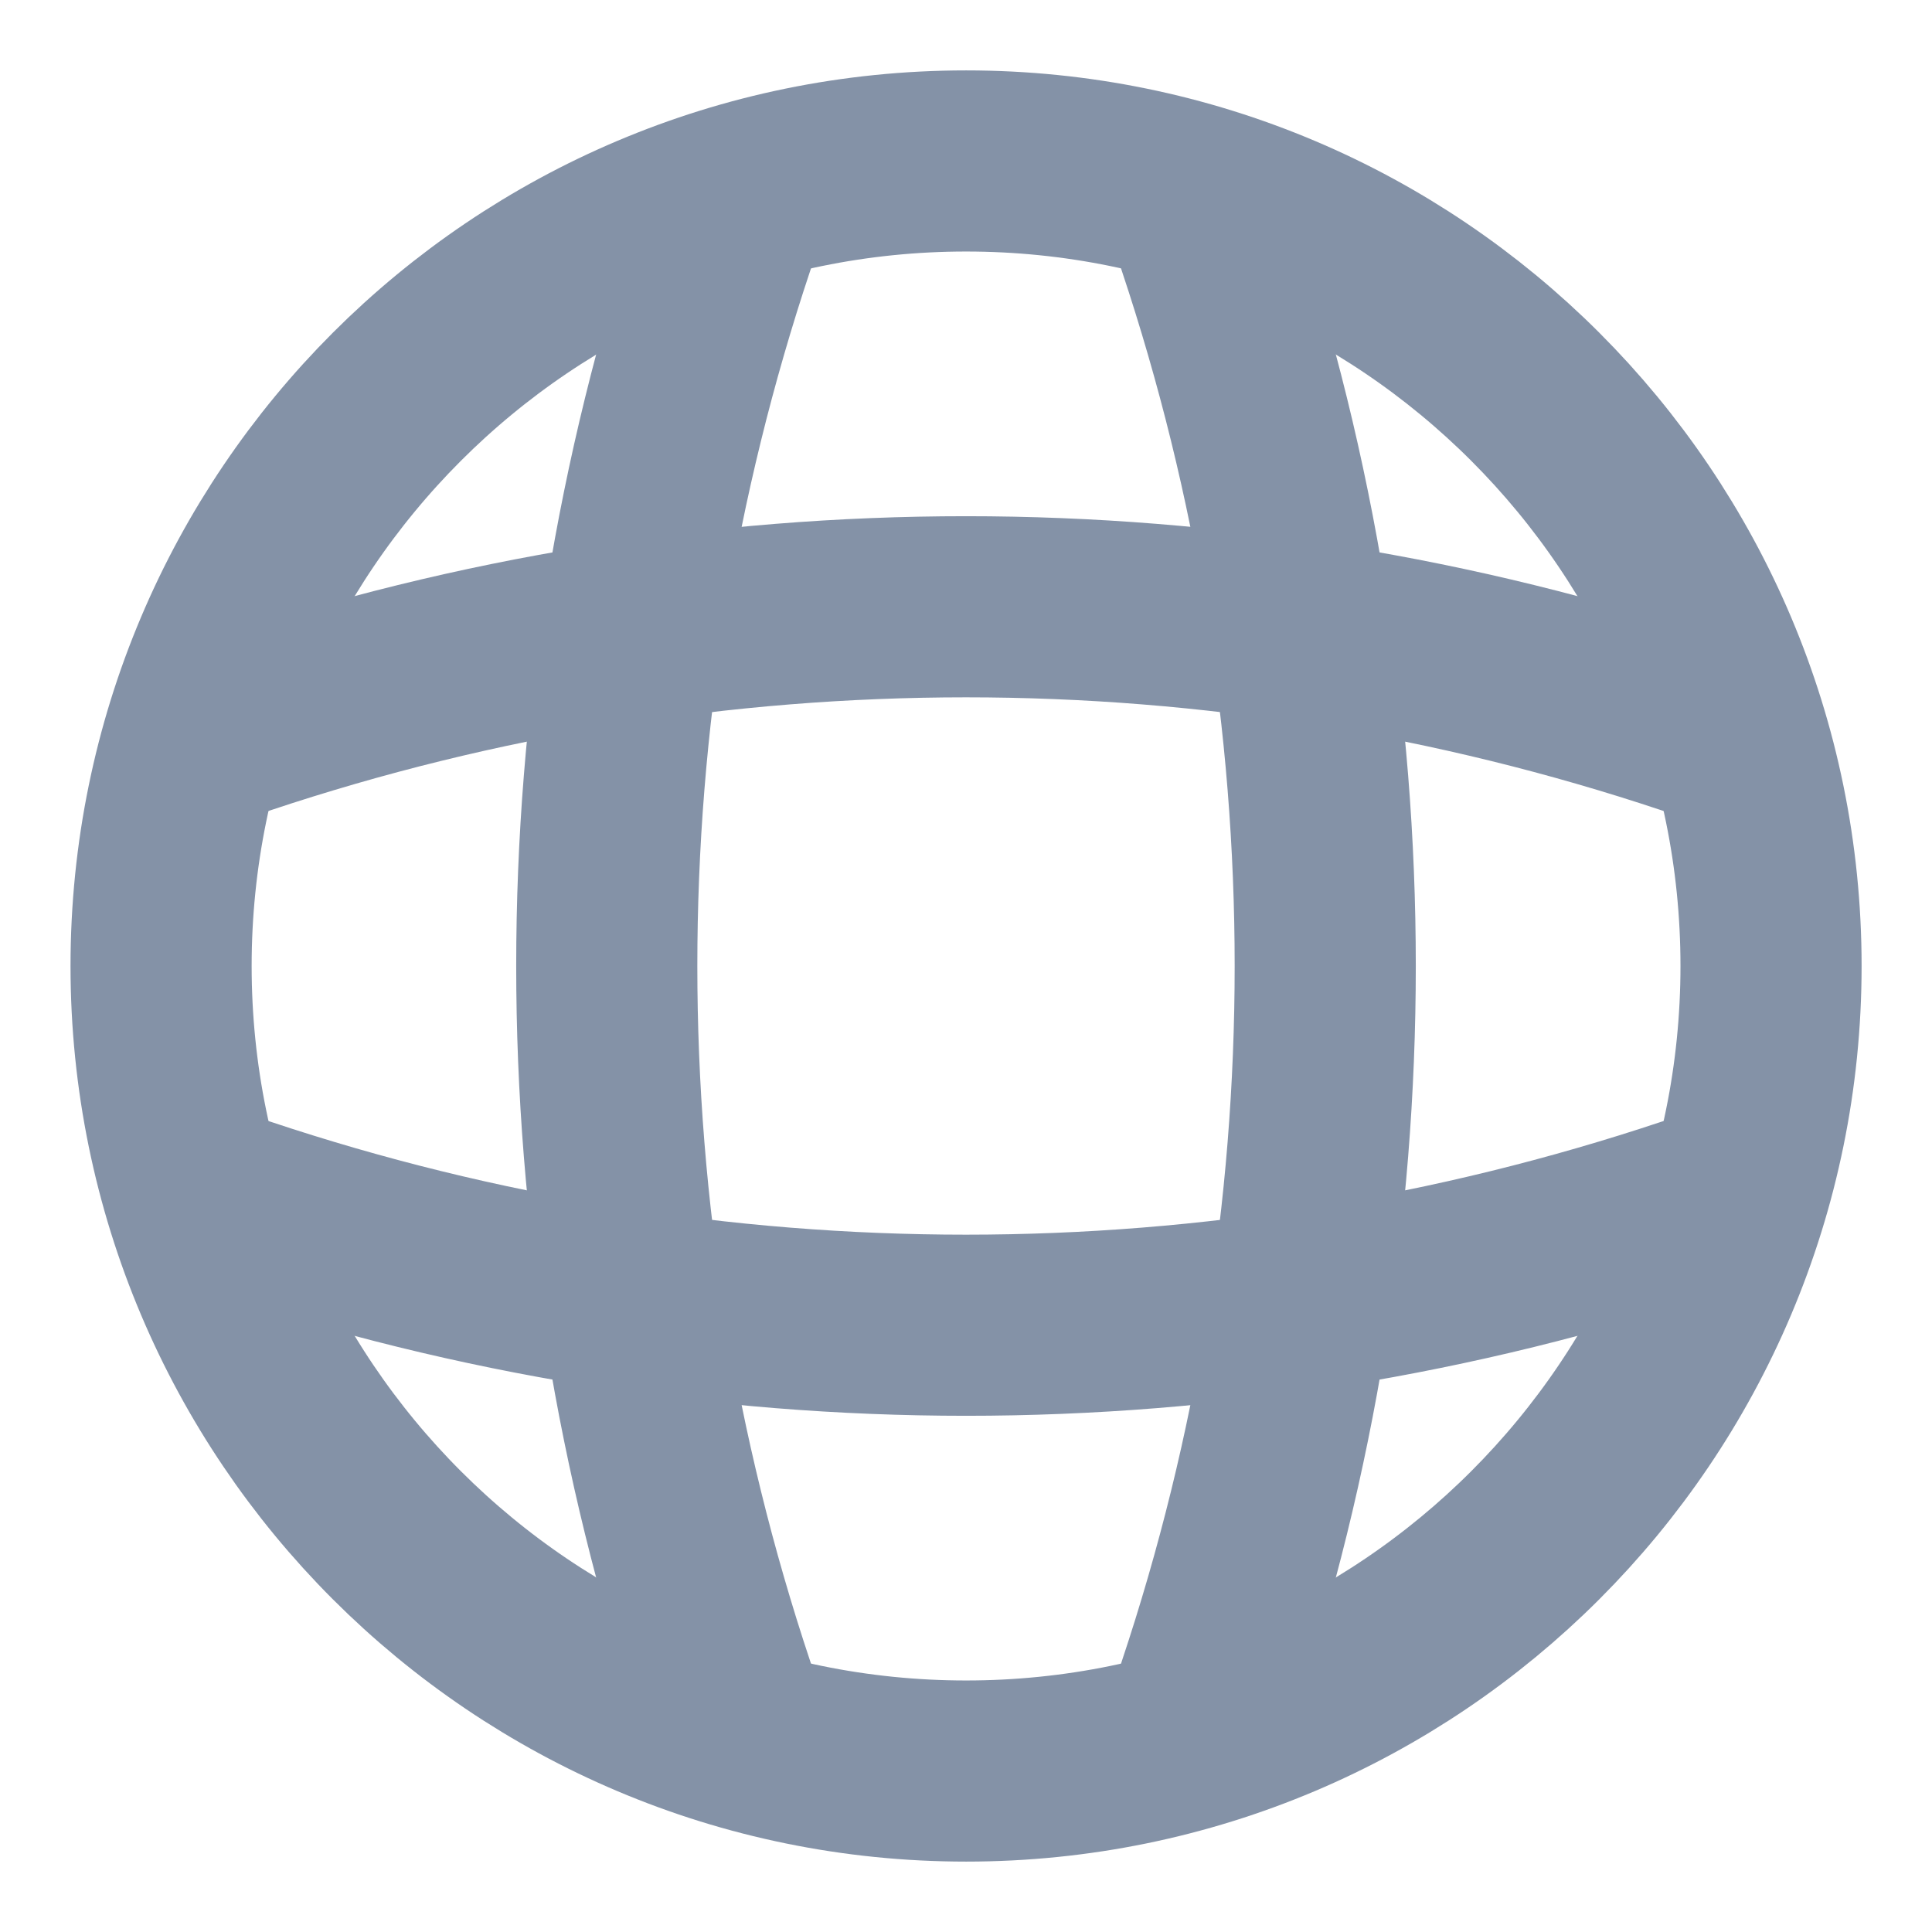 <svg width="16" height="16" viewBox="0 0 16 16" fill="none" xmlns="http://www.w3.org/2000/svg">
	<path d="M8.001 14.667C11.682 14.667 14.667 11.682 14.667 8C14.667 4.318 11.682 1.333 8.001 1.333C4.319 1.333 1.334 4.318 1.334 8C1.334 11.682 4.319 14.667 8.001 14.667Z" stroke="#8492A7" stroke-width="1.5" stroke-linecap="round" stroke-linejoin="round" />
	<path d="M5.334 2H6C4.7 5.893 4.7 10.107 6 14H5.334" stroke="#8492A7" stroke-width="1.5" stroke-linecap="round" stroke-linejoin="round" />
	<path d="M10 2C11.3 5.893 11.3 10.107 10 14" stroke="#8492A7" stroke-width="1.5" stroke-linecap="round" stroke-linejoin="round" />
	<path d="M2 10.667V10C5.893 11.3 10.107 11.3 14 10V10.667" stroke="#8492A7" stroke-width="1.5" stroke-linecap="round" stroke-linejoin="round" />
	<path d="M2 6C5.893 4.7 10.107 4.7 14 6" stroke="#8492A7" stroke-width="1.5" stroke-linecap="round" stroke-linejoin="round" />
</svg>
